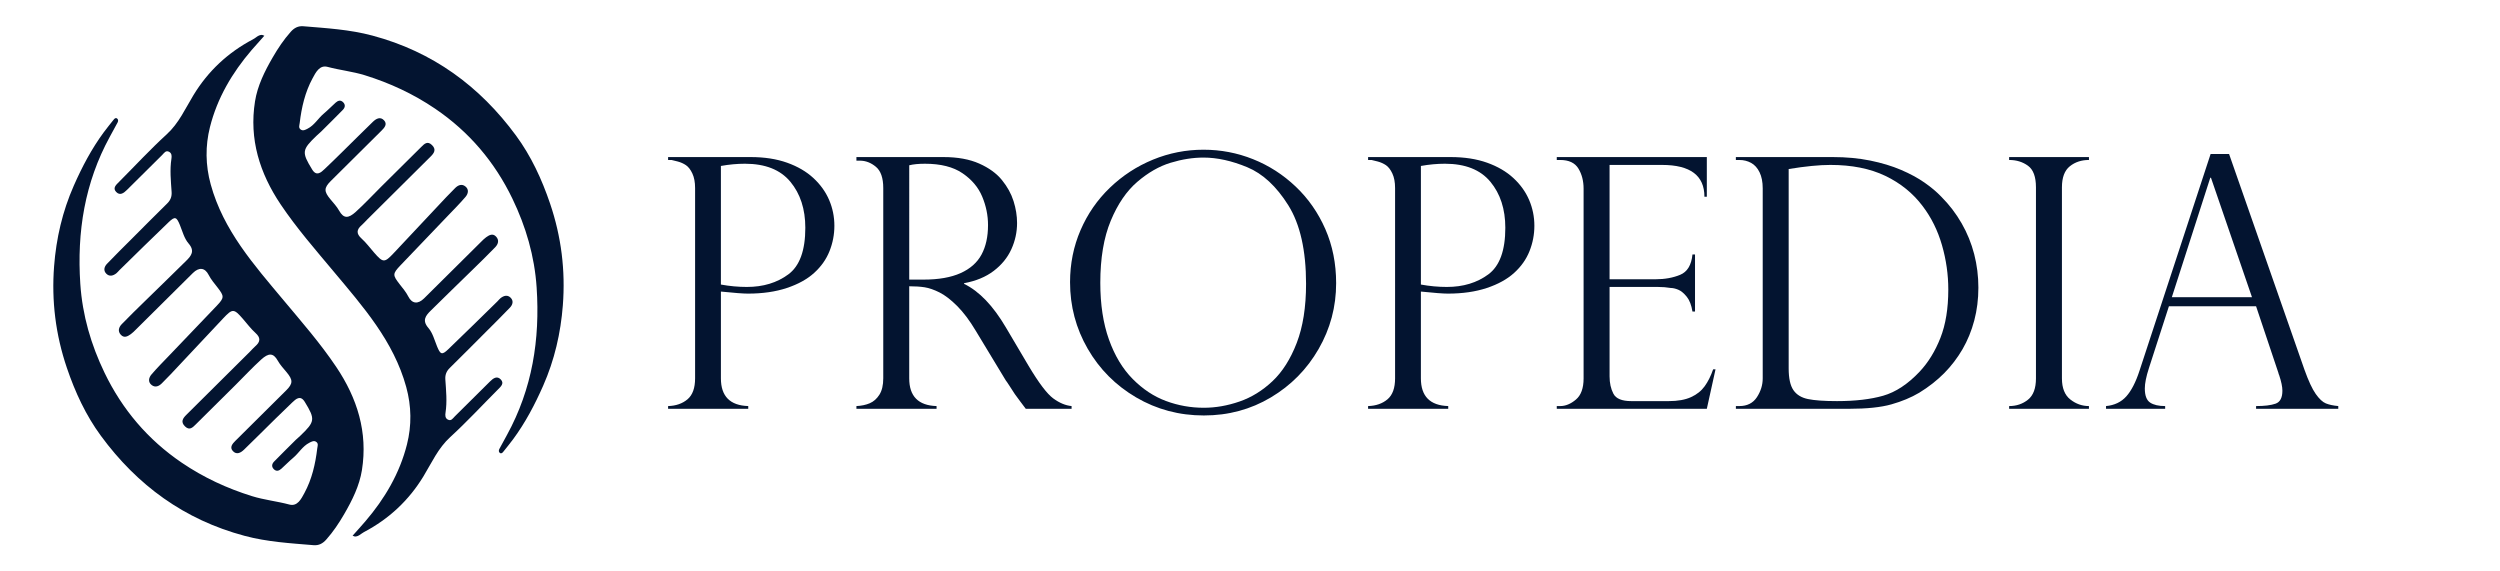 <?xml version="1.0" encoding="UTF-8" standalone="no"?>
<!-- Generator: Adobe Illustrator 16.0.0, SVG Export Plug-In . SVG Version: 6.00 Build 0)  -->

<svg
   version="1.1"
   id="Camada_1"
   x="0px"
   y="0px"
   width="350px"
   height="80px"
   viewBox="0 0 350 80"
   enable-background="new 0 0 350 80"
   xml:space="preserve"
   sodipodi:docname="logo_propedia2.svg"
   inkscape:version="1.4 (e7c3feb1, 2024-10-09)"
   xmlns:inkscape="http://www.inkscape.org/namespaces/inkscape"
   xmlns:sodipodi="http://sodipodi.sourceforge.net/DTD/sodipodi-0.dtd"
   xmlns="http://www.w3.org/2000/svg"
   xmlns:svg="http://www.w3.org/2000/svg"><defs
   id="defs31" /><sodipodi:namedview
   id="namedview31"
   pagecolor="#ffffff"
   bordercolor="#666666"
   borderopacity="1.0"
   inkscape:showpageshadow="2"
   inkscape:pageopacity="0.0"
   inkscape:pagecheckerboard="0"
   inkscape:deskcolor="#d1d1d1"
   inkscape:zoom="2.6514611"
   inkscape:cx="90.704704"
   inkscape:cy="2.6400538"
   inkscape:window-width="1512"
   inkscape:window-height="859"
   inkscape:window-x="0"
   inkscape:window-y="38"
   inkscape:window-maximized="1"
   inkscape:current-layer="Camada_1" />
<g
   id="ZBakJh_1_">
</g>
<g
   id="g11"
   style="fill:#031430;fill-opacity:1">
	<g
   id="g2"
   style="fill:#031430;fill-opacity:1">
		<path
   fill-rule="evenodd"
   clip-rule="evenodd"
   fill="#2E2E2E"
   d="M37.01,5.001c-0.637,0.717-1.217,1.35-1.775,2    c-2.725,3.176-4.819,6.727-5.841,10.793c-0.663,2.638-0.632,5.329,0.106,8.019c1.766,6.438,6.052,11.258,10.179,16.196    c2.549,3.049,5.164,6.043,7.39,9.354c2.955,4.395,4.443,9.158,3.604,14.441c-0.347,2.191-1.354,4.221-2.474,6.152    c-0.736,1.27-1.544,2.488-2.528,3.59c-0.494,0.555-1.047,0.842-1.775,0.779c-3.241-0.273-6.457-0.451-9.661-1.309    c-8.438-2.256-15.015-7.072-20.105-13.998c-2.11-2.871-3.606-6.096-4.768-9.52c-1.58-4.656-2.158-9.383-1.788-14.225    c0.297-3.893,1.167-7.672,2.762-11.288c1.161-2.631,2.482-5.142,4.183-7.454c0.445-0.606,0.926-1.186,1.392-1.776    c0.128-0.163,0.29-0.312,0.493-0.155c0.184,0.142,0.148,0.383,0.058,0.551c-0.354,0.662-0.717,1.32-1.076,1.977    c-3.529,6.447-4.625,13.34-4.142,20.608c0.292,4.409,1.505,8.538,3.393,12.45c2.473,5.127,6.051,9.361,10.817,12.596    c3.057,2.074,6.336,3.592,9.834,4.68c1.706,0.529,3.497,0.711,5.229,1.174c1.126,0.301,1.66-0.795,2.099-1.605    c1.053-1.941,1.54-4.066,1.8-6.25c0.038-0.314,0.188-0.652-0.107-0.893c-0.338-0.273-0.686-0.062-1.001,0.098    c-0.953,0.484-1.467,1.443-2.258,2.105c-0.578,0.486-1.104,1.035-1.667,1.539c-0.328,0.295-0.702,0.412-1.057,0.045    c-0.349-0.359-0.254-0.746,0.055-1.062c1.001-1.023,2.021-2.029,3.037-3.039c0.197-0.195,0.418-0.367,0.619-0.561    c2.078-1.988,2.124-2.312,0.634-4.748c-0.615-1.006-1.248-0.4-1.75,0.074c-1.593,1.504-3.136,3.061-4.699,4.596    c-0.682,0.67-1.362,1.342-2.047,2.008c-0.469,0.455-1.045,0.764-1.564,0.213c-0.501-0.531-0.069-1.031,0.341-1.438    c2.372-2.357,4.755-4.703,7.119-7.068c0.968-0.967,0.953-1.457,0.052-2.543c-0.43-0.518-0.904-1.021-1.229-1.604    c-0.64-1.145-1.31-1.086-2.321-0.172c-1.238,1.123-2.377,2.352-3.563,3.531c-1.865,1.854-3.733,3.703-5.6,5.553    c-0.438,0.434-0.87,0.898-1.506,0.281c-0.643-0.623-0.32-1.119,0.185-1.619c2.968-2.941,5.932-5.891,8.896-8.836    c0.254-0.254,0.485-0.531,0.755-0.766c0.718-0.623,0.784-1.182,0.021-1.869c-0.645-0.58-1.172-1.295-1.746-1.955    c-1.273-1.463-1.455-1.477-2.769-0.08c-2.455,2.605-4.899,5.223-7.351,7.832c-0.409,0.436-0.827,0.861-1.253,1.279    c-0.407,0.4-0.908,0.604-1.396,0.234c-0.569-0.428-0.419-1.043-0.044-1.484c0.8-0.938,1.676-1.812,2.528-2.703    c2.201-2.305,4.412-4.6,6.606-6.91c1.093-1.15,1.068-1.342,0.11-2.584c-0.434-0.561-0.901-1.094-1.235-1.749    c-0.528-1.037-1.357-1.104-2.209-0.261c-2.662,2.633-5.315,5.274-7.975,7.911c-0.226,0.225-0.45,0.457-0.707,0.641    c-0.434,0.307-0.92,0.598-1.391,0.104c-0.484-0.512-0.298-1.068,0.116-1.498c1.05-1.09,2.139-2.141,3.22-3.199    c1.934-1.893,3.883-3.772,5.805-5.676c0.705-0.699,1.249-1.363,0.327-2.427c-0.599-0.69-0.852-1.693-1.21-2.576    c-0.463-1.136-0.688-1.248-1.547-0.425c-2.33,2.227-4.62,4.495-6.926,6.749c-0.142,0.139-0.261,0.306-0.416,0.427    c-0.447,0.35-0.958,0.506-1.403,0.072c-0.459-0.447-0.299-0.992,0.083-1.392c1.099-1.153,2.237-2.27,3.362-3.396    c1.689-1.691,3.371-3.389,5.076-5.064c0.466-0.458,0.654-0.97,0.61-1.606c-0.104-1.549-0.265-3.097-0.025-4.648    c0.054-0.353,0.06-0.758-0.312-0.962c-0.483-0.265-0.714,0.172-0.984,0.438c-1.643,1.623-3.287,3.244-4.918,4.878    c-0.461,0.462-0.994,0.857-1.529,0.288c-0.517-0.551,0.006-0.997,0.41-1.401c2.22-2.225,4.356-4.54,6.673-6.658    c1.706-1.56,2.595-3.596,3.744-5.485c2.056-3.382,4.836-5.972,8.323-7.809c0.413-0.218,0.743-0.622,1.261-0.627    C36.703,4.881,36.739,4.906,37.01,5.001z"
   id="path1"
   style="fill:#031430;fill-opacity:1" />
		<path
   fill-rule="evenodd"
   clip-rule="evenodd"
   fill="#2E2E2E"
   d="M49.363,75c0.637-0.717,1.217-1.35,1.775-2.002    c2.725-3.176,4.819-6.727,5.841-10.793c0.663-2.639,0.632-5.328-0.106-8.02c-1.766-6.438-6.052-11.258-10.179-16.195    c-2.549-3.05-5.164-6.044-7.39-9.354c-2.955-4.395-4.443-9.157-3.604-14.441c0.347-2.19,1.354-4.221,2.474-6.151    c0.736-1.27,1.544-2.488,2.528-3.59c0.494-0.555,1.047-0.842,1.775-0.779c3.241,0.272,6.457,0.451,9.661,1.308    c8.438,2.256,15.015,7.072,20.105,13.998c2.11,2.871,3.606,6.097,4.768,9.52c1.58,4.656,2.158,9.384,1.788,14.226    c-0.298,3.893-1.167,7.672-2.762,11.287c-1.161,2.633-2.482,5.143-4.183,7.455c-0.445,0.605-0.926,1.186-1.392,1.775    c-0.128,0.164-0.29,0.312-0.493,0.156c-0.184-0.143-0.148-0.383-0.058-0.551c0.354-0.662,0.717-1.32,1.076-1.977    c3.529-6.447,4.625-13.34,4.142-20.609c-0.292-4.408-1.505-8.538-3.393-12.45c-2.473-5.127-6.051-9.36-10.817-12.595    c-3.057-2.074-6.336-3.592-9.834-4.68c-1.706-0.53-3.497-0.712-5.229-1.175c-1.126-0.3-1.66,0.795-2.099,1.605    c-1.053,1.941-1.54,4.067-1.8,6.25c-0.038,0.314-0.188,0.652,0.107,0.893c0.338,0.274,0.686,0.063,1.001-0.097    c0.953-0.484,1.467-1.443,2.258-2.105c0.578-0.486,1.104-1.035,1.667-1.54c0.328-0.295,0.702-0.412,1.057-0.045    c0.349,0.359,0.254,0.746-0.055,1.062c-1.001,1.023-2.021,2.03-3.037,3.039c-0.197,0.196-0.418,0.368-0.619,0.561    c-2.078,1.988-2.124,2.312-0.634,4.748c0.615,1.006,1.248,0.401,1.75-0.074c1.593-1.504,3.136-3.061,4.699-4.596    c0.682-0.669,1.362-1.342,2.047-2.007c0.469-0.455,1.045-0.764,1.564-0.214c0.501,0.531,0.069,1.031-0.341,1.438    c-2.372,2.356-4.755,4.703-7.119,7.067c-0.968,0.968-0.953,1.457-0.052,2.543c0.43,0.519,0.904,1.022,1.229,1.604    c0.64,1.144,1.31,1.086,2.321,0.171c1.238-1.122,2.377-2.351,3.563-3.53c1.865-1.854,3.733-3.703,5.6-5.553    c0.438-0.435,0.87-0.899,1.506-0.282c0.643,0.623,0.32,1.12-0.185,1.62c-2.968,2.941-5.932,5.89-8.896,8.836    c-0.254,0.253-0.485,0.53-0.755,0.765c-0.718,0.623-0.784,1.182-0.021,1.869c0.645,0.581,1.172,1.295,1.746,1.955    c1.273,1.463,1.455,1.477,2.769,0.081c2.455-2.606,4.899-5.223,7.351-7.832c0.409-0.436,0.827-0.861,1.253-1.28    c0.407-0.399,0.908-0.603,1.396-0.234c0.569,0.429,0.419,1.044,0.044,1.484c-0.8,0.938-1.676,1.812-2.528,2.704    c-2.201,2.304-4.412,4.599-6.606,6.91c-1.093,1.15-1.068,1.342-0.11,2.583c0.434,0.561,0.901,1.094,1.235,1.749    c0.528,1.037,1.357,1.105,2.209,0.262c2.662-2.634,5.315-5.274,7.975-7.911c0.226-0.225,0.45-0.457,0.707-0.641    c0.434-0.307,0.92-0.598,1.391-0.103c0.484,0.511,0.298,1.068-0.116,1.497c-1.05,1.09-2.139,2.142-3.22,3.2    c-1.934,1.892-3.883,3.771-5.805,5.676c-0.705,0.699-1.249,1.363-0.327,2.428c0.599,0.689,0.852,1.693,1.21,2.576    c0.463,1.135,0.688,1.246,1.547,0.424c2.33-2.227,4.62-4.494,6.926-6.748c0.142-0.139,0.261-0.307,0.416-0.428    c0.447-0.35,0.958-0.506,1.403-0.072c0.459,0.447,0.299,0.992-0.083,1.393c-1.099,1.152-2.237,2.27-3.362,3.396    c-1.689,1.689-3.371,3.389-5.076,5.064c-0.466,0.457-0.654,0.969-0.61,1.605c0.104,1.549,0.265,3.096,0.025,4.648    c-0.054,0.352-0.06,0.758,0.312,0.961c0.483,0.266,0.714-0.172,0.984-0.438c1.643-1.623,3.287-3.244,4.918-4.879    c0.461-0.461,0.994-0.857,1.529-0.287c0.517,0.551-0.006,0.998-0.41,1.402c-2.22,2.225-4.356,4.539-6.673,6.658    c-1.706,1.559-2.595,3.596-3.744,5.484c-2.056,3.383-4.836,5.973-8.323,7.809c-0.413,0.219-0.743,0.623-1.261,0.629    C49.671,75.119,49.634,75.094,49.363,75z"
   id="path2"
   style="fill:#031430;fill-opacity:1" />
	</g>
	<g
   id="g10"
   style="fill:#031430;fill-opacity:1">
		<path
   fill="#2E2E2E"
   d="M93.533,22.396v-0.407h11.556c1.93,0,3.633,0.263,5.108,0.79c1.476,0.526,2.704,1.244,3.685,2.153    c0.981,0.909,1.715,1.934,2.201,3.074c0.487,1.141,0.73,2.341,0.73,3.601c0,1.229-0.227,2.413-0.682,3.553    c-0.454,1.14-1.168,2.153-2.141,3.038c-0.973,0.886-2.249,1.591-3.828,2.118s-3.397,0.789-5.455,0.789    c-0.654,0-1.914-0.096-3.78-0.287v12.154c0,2.504,1.276,3.797,3.828,3.877v0.383H93.533V56.85    c1.101-0.033,2.006-0.348,2.716-0.945c0.709-0.598,1.064-1.576,1.064-2.932V26.32c0-0.813-0.128-1.491-0.383-2.034    c-0.255-0.542-0.554-0.929-0.897-1.161c-0.343-0.231-0.726-0.402-1.148-0.514c-0.422-0.111-0.714-0.183-0.873-0.215H93.533z     M100.926,23.233v16.604c1.228,0.224,2.44,0.335,3.637,0.335c2.281,0,4.215-0.586,5.802-1.758c1.587-1.173,2.38-3.346,2.38-6.52    c0-2.616-0.698-4.765-2.093-6.448c-1.396-1.683-3.514-2.524-6.353-2.524C103.199,22.922,102.075,23.026,100.926,23.233z"
   id="path3"
   style="fill:#031430;fill-opacity:1" />
		<path
   fill="#2E2E2E"
   d="M120.378,22.492h-0.479v-0.502h12.202c1.961,0,3.625,0.303,4.989,0.909    c1.363,0.606,2.424,1.375,3.182,2.309c0.758,0.933,1.301,1.918,1.627,2.955c0.326,1.037,0.49,2.058,0.49,3.062    c0,1.276-0.268,2.5-0.801,3.672c-0.535,1.173-1.355,2.182-2.465,3.027c-1.109,0.846-2.492,1.42-4.15,1.723v0.096    c2.105,1.021,4.051,3.047,5.838,6.077l3.182,5.384c1.436,2.408,2.588,3.932,3.457,4.57c0.869,0.637,1.727,0.996,2.572,1.076v0.383    h-6.412c-0.271-0.352-0.525-0.689-0.766-1.018c-0.238-0.326-0.494-0.674-0.766-1.041c-0.16-0.238-0.395-0.602-0.705-1.088    c-0.312-0.486-0.5-0.762-0.562-0.826l-4.211-6.962c-0.846-1.419-1.711-2.571-2.596-3.458c-0.887-0.885-1.711-1.519-2.477-1.901    s-1.456-0.622-2.069-0.718c-0.614-0.096-1.336-0.144-2.166-0.144v12.896c0,2.504,1.276,3.797,3.828,3.877v0.383h-11.221V56.85    c0.702-0.033,1.324-0.164,1.866-0.395c0.542-0.232,0.993-0.631,1.352-1.197c0.359-0.566,0.539-1.328,0.539-2.285V26.32    c0-1.403-0.343-2.393-1.029-2.967C121.941,22.779,121.191,22.492,120.378,22.492z M127.292,39.144h2.01    c2.105,0,3.832-0.303,5.181-0.909c1.348-0.606,2.324-1.472,2.93-2.596c0.607-1.125,0.91-2.5,0.91-4.127    c0-1.355-0.271-2.684-0.814-3.984c-0.541-1.3-1.463-2.393-2.764-3.277c-1.299-0.886-3.05-1.328-5.251-1.328    c-0.894,0-1.627,0.072-2.201,0.215V39.144z"
   id="path4"
   style="fill:#031430;fill-opacity:1" />
		<path
   fill="#2E2E2E"
   d="M187.059,39.646c0,3.302-0.818,6.373-2.453,9.211c-1.635,2.84-3.863,5.102-6.688,6.783    c-2.822,1.684-5.949,2.525-9.378,2.525c-3.445,0-6.604-0.842-9.475-2.525c-2.871-1.682-5.132-3.951-6.782-6.807    c-1.651-2.855-2.477-5.965-2.477-9.331c0-2.584,0.49-5.012,1.472-7.286c0.98-2.272,2.353-4.254,4.115-5.945    c1.762-1.69,3.771-2.999,6.029-3.924c2.257-0.925,4.613-1.388,7.07-1.388c2.408,0,4.721,0.442,6.937,1.328    c2.219,0.885,4.207,2.165,5.971,3.84c1.762,1.675,3.146,3.661,4.15,5.958C186.557,34.383,187.059,36.903,187.059,39.646z     M182.848,39.742c0-4.689-0.83-8.358-2.488-11.006c-1.658-2.647-3.572-4.422-5.742-5.324c-2.17-0.901-4.211-1.352-6.125-1.352    c-1.484,0-3.023,0.243-4.618,0.729c-1.595,0.487-3.146,1.376-4.653,2.668c-1.508,1.292-2.748,3.11-3.721,5.455    s-1.459,5.24-1.459,8.685c0,3.03,0.402,5.675,1.208,7.931c0.805,2.258,1.914,4.1,3.325,5.527c1.412,1.428,2.967,2.457,4.666,3.086    c1.698,0.631,3.465,0.945,5.299,0.945c1.644,0,3.306-0.291,4.989-0.873c1.682-0.582,3.221-1.531,4.618-2.848    c1.395-1.314,2.527-3.102,3.396-5.359C182.412,45.752,182.848,42.996,182.848,39.742z"
   id="path5"
   style="fill:#031430;fill-opacity:1" />
		<path
   fill="#2E2E2E"
   d="M191.533,22.396v-0.407h11.555c1.932,0,3.633,0.263,5.109,0.79c1.475,0.526,2.703,1.244,3.684,2.153    c0.982,0.909,1.715,1.934,2.201,3.074c0.486,1.141,0.73,2.341,0.73,3.601c0,1.229-0.227,2.413-0.682,3.553    c-0.455,1.14-1.168,2.153-2.143,3.038c-0.973,0.886-2.248,1.591-3.828,2.118c-1.578,0.526-3.396,0.789-5.455,0.789    c-0.652,0-1.914-0.096-3.779-0.287v12.154c0,2.504,1.275,3.797,3.828,3.877v0.383h-11.221V56.85    c1.1-0.033,2.006-0.348,2.715-0.945s1.064-1.576,1.064-2.932V26.32c0-0.813-0.127-1.491-0.383-2.034    c-0.254-0.542-0.555-0.929-0.896-1.161c-0.344-0.231-0.727-0.402-1.148-0.514c-0.424-0.111-0.715-0.183-0.873-0.215H191.533z     M198.926,23.233v16.604c1.229,0.224,2.439,0.335,3.637,0.335c2.281,0,4.215-0.586,5.803-1.758    c1.586-1.173,2.379-3.346,2.379-6.52c0-2.616-0.697-4.765-2.092-6.448c-1.396-1.683-3.514-2.524-6.354-2.524    C201.199,22.922,200.074,23.026,198.926,23.233z"
   id="path6"
   style="fill:#031430;fill-opacity:1" />
		<path
   fill="#2E2E2E"
   d="M217.947,22.396v-0.407h21.008v5.551h-0.336c0-2.967-1.977-4.45-5.934-4.45h-7.346v16.006h6.461    c1.275,0,2.416-0.207,3.422-0.622c1.004-0.415,1.578-1.364,1.723-2.847h0.357v7.991h-0.357c-0.145-0.909-0.416-1.606-0.814-2.093    c-0.398-0.487-0.793-0.811-1.184-0.97s-0.738-0.239-1.041-0.239c-0.574-0.096-1.172-0.144-1.795-0.144h-6.771v12.513    c0,0.941,0.18,1.756,0.539,2.441s1.193,1.029,2.5,1.029h5.24c1.26,0,2.297-0.184,3.109-0.551c0.814-0.367,1.457-0.877,1.928-1.531    c0.469-0.654,0.865-1.443,1.184-2.369h0.334l-1.219,5.527h-21.008V56.85h0.479c0.75,0,1.484-0.303,2.201-0.91    c0.719-0.605,1.076-1.594,1.076-2.967V26.416c0-1.084-0.242-2.025-0.729-2.823c-0.486-0.797-1.336-1.196-2.549-1.196H217.947z"
   id="path7"
   style="fill:#031430;fill-opacity:1" />
		<path
   fill="#2E2E2E"
   d="M243.021,22.396v-0.407h13.566c1.898,0,3.648,0.164,5.252,0.491c1.604,0.327,3.039,0.762,4.307,1.304    c1.268,0.542,2.365,1.137,3.289,1.782c0.926,0.646,1.707,1.304,2.346,1.974c1.115,1.117,2.064,2.357,2.846,3.72    c0.783,1.364,1.369,2.804,1.76,4.319c0.391,1.516,0.586,3.079,0.586,4.689c0,1.611-0.191,3.143-0.574,4.594    c-0.383,1.452-0.934,2.796-1.65,4.032c-0.719,1.236-1.576,2.355-2.572,3.361c-0.998,1.004-2.158,1.914-3.482,2.727    c-1.131,0.67-2.432,1.213-3.898,1.627c-1.469,0.416-3.453,0.623-5.959,0.623h-15.814V56.85h0.479c1.102,0,1.922-0.416,2.465-1.244    c0.543-0.83,0.812-1.707,0.812-2.633V26.368c0-0.893-0.146-1.643-0.441-2.249c-0.295-0.606-0.689-1.044-1.186-1.316    c-0.494-0.271-1.043-0.407-1.65-0.407H243.021z M250.414,23.664v27.922c0,1.371,0.221,2.381,0.658,3.025    c0.439,0.646,1.121,1.066,2.047,1.258c0.924,0.191,2.281,0.287,4.066,0.287c2.553,0,4.705-0.252,6.461-0.754    c1.754-0.504,3.453-1.623,5.096-3.361c1.213-1.293,2.186-2.871,2.918-4.738c0.734-1.866,1.102-4.123,1.102-6.771    c0-2.089-0.295-4.159-0.885-6.208c-0.59-2.049-1.492-3.872-2.705-5.467c-1.355-1.802-3.098-3.214-5.227-4.235    c-2.129-1.021-4.693-1.531-7.693-1.531C254.705,23.09,252.76,23.281,250.414,23.664z"
   id="path8"
   style="fill:#031430;fill-opacity:1" />
		<path
   fill="#2E2E2E"
   d="M292.453,21.989v0.407c-1.053,0-1.945,0.295-2.68,0.885c-0.734,0.59-1.102,1.571-1.102,2.943v26.749    c0,1.355,0.393,2.342,1.174,2.955c0.781,0.615,1.65,0.922,2.607,0.922v0.383h-11.174V56.85c1.021,0,1.902-0.299,2.645-0.898    c0.742-0.598,1.111-1.59,1.111-2.979V26.224c0-1.467-0.369-2.472-1.111-3.015c-0.742-0.542-1.623-0.813-2.645-0.813v-0.407    H292.453z"
   id="path9"
   style="fill:#031430;fill-opacity:1" />
		<path
   fill="#2E2E2E"
   d="M312.07,21.559l10.553,30.195c0.559,1.562,1.084,2.695,1.578,3.396s0.969,1.145,1.424,1.328    s1.033,0.307,1.734,0.371v0.383h-11.508V56.85c1.18,0,2.09-0.111,2.727-0.336c0.639-0.223,0.957-0.828,0.957-1.818    c0-0.541-0.15-1.268-0.453-2.176c-0.064-0.129-0.096-0.225-0.096-0.287l-3.135-9.355h-12.203l-2.799,8.66    c-0.383,1.182-0.574,2.131-0.574,2.848c0,0.988,0.248,1.646,0.742,1.975c0.494,0.326,1.195,0.49,2.105,0.49v0.383h-8.279V56.85    c1.182-0.111,2.127-0.562,2.836-1.352c0.709-0.791,1.328-1.99,1.854-3.602l9.953-30.338H312.07z M304.057,41.608h11.221    l-5.742-16.724h-0.096L304.057,41.608z"
   id="path10"
   style="fill:#031430;fill-opacity:1" />
	</g>
</g>

</svg>
